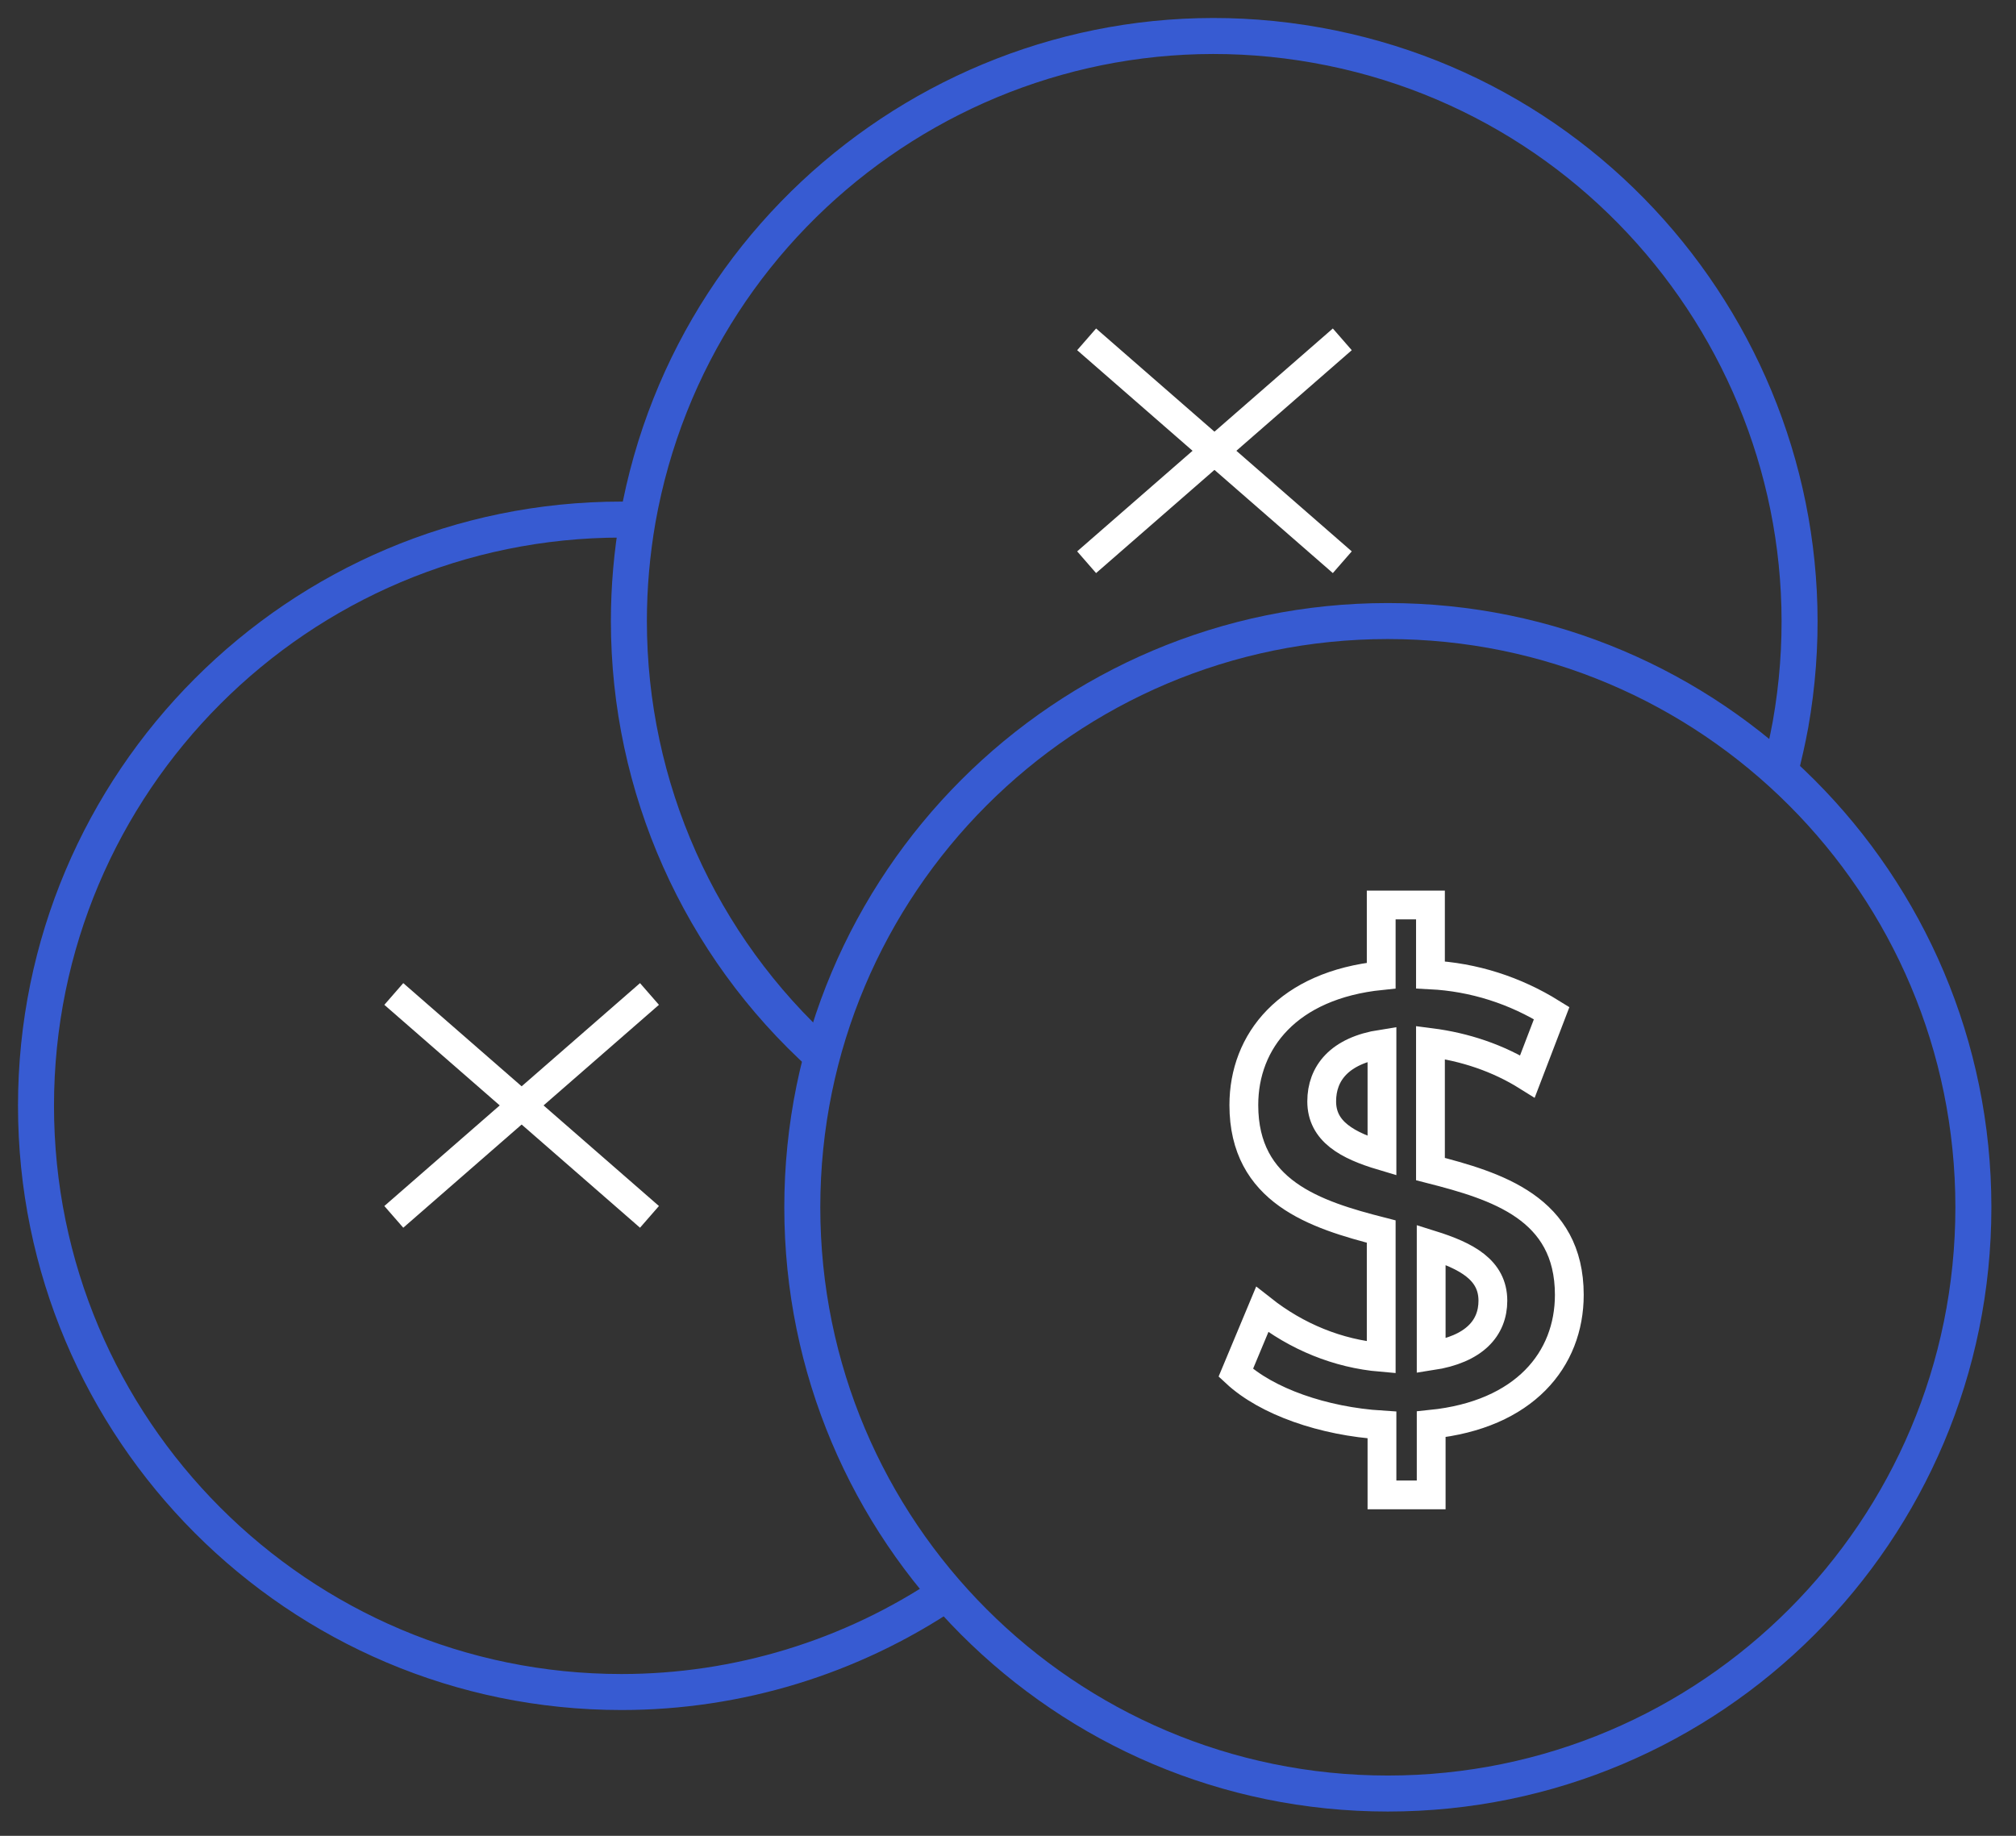 <svg width="56" height="51" viewBox="0 0 56 51" fill="none" xmlns="http://www.w3.org/2000/svg">
<rect x="0" y="0" width="56" height="51" fill="#333333" stroke="none"/>
<path d="M17.714 14.434H17.265C8.286 14.434 1 21.728 1 30.719C1 39.71 8.286 47.005 17.265 47.005C20.49 47.005 23.633 46.044 26.306 44.246" stroke="#375BD2"/>
<path d="M22.857 29.35C19.428 26.265 17.469 21.871 17.469 17.253C17.469 16.313 17.551 15.373 17.714 14.434C19.286 5.586 27.735 -0.32 36.571 1.254C45.408 2.827 51.306 11.287 49.735 20.134C49.653 20.584 49.551 21.013 49.449 21.442" stroke="#375BD2"/>
<path d="M38.551 49.825C47.534 49.825 54.816 42.533 54.816 33.539C54.816 24.545 47.534 17.253 38.551 17.253C29.568 17.253 22.286 24.545 22.286 33.539C22.286 42.533 29.568 49.825 38.551 49.825Z" stroke="#375BD2"/>
<path d="M39.755 39.567V41.529H38.388V39.587C36.755 39.485 35.184 38.934 34.327 38.137L35.061 36.379C36.02 37.135 37.163 37.605 38.367 37.708V34.213C36.531 33.743 34.551 33.11 34.551 30.699C34.551 28.921 35.776 27.368 38.367 27.102V25.141H39.735V27.082C40.939 27.143 42.082 27.511 43.102 28.145L42.429 29.902C41.612 29.391 40.694 29.085 39.735 28.962V32.477C41.571 32.947 43.592 33.559 43.592 35.971C43.592 37.769 42.347 39.301 39.755 39.567ZM38.388 32.109V29.003C37.204 29.187 36.714 29.82 36.714 30.597C36.714 31.434 37.429 31.823 38.388 32.109ZM41.469 36.134C41.469 35.276 40.735 34.888 39.755 34.581V37.667C40.959 37.483 41.469 36.89 41.469 36.134Z" stroke="white" stroke-width="0.8"/>
<path d="M30.184 9.427L37.286 15.619" stroke="white" stroke-width="0.8"/>
<path d="M37.286 9.427L30.184 15.619" stroke="white" stroke-width="0.8"/>
<path d="M10.939 27.613L18.041 33.805" stroke="white" stroke-width="0.8"/>
<path d="M18.041 27.613L10.939 33.805" stroke="white" stroke-width="0.8"/>
</svg>
